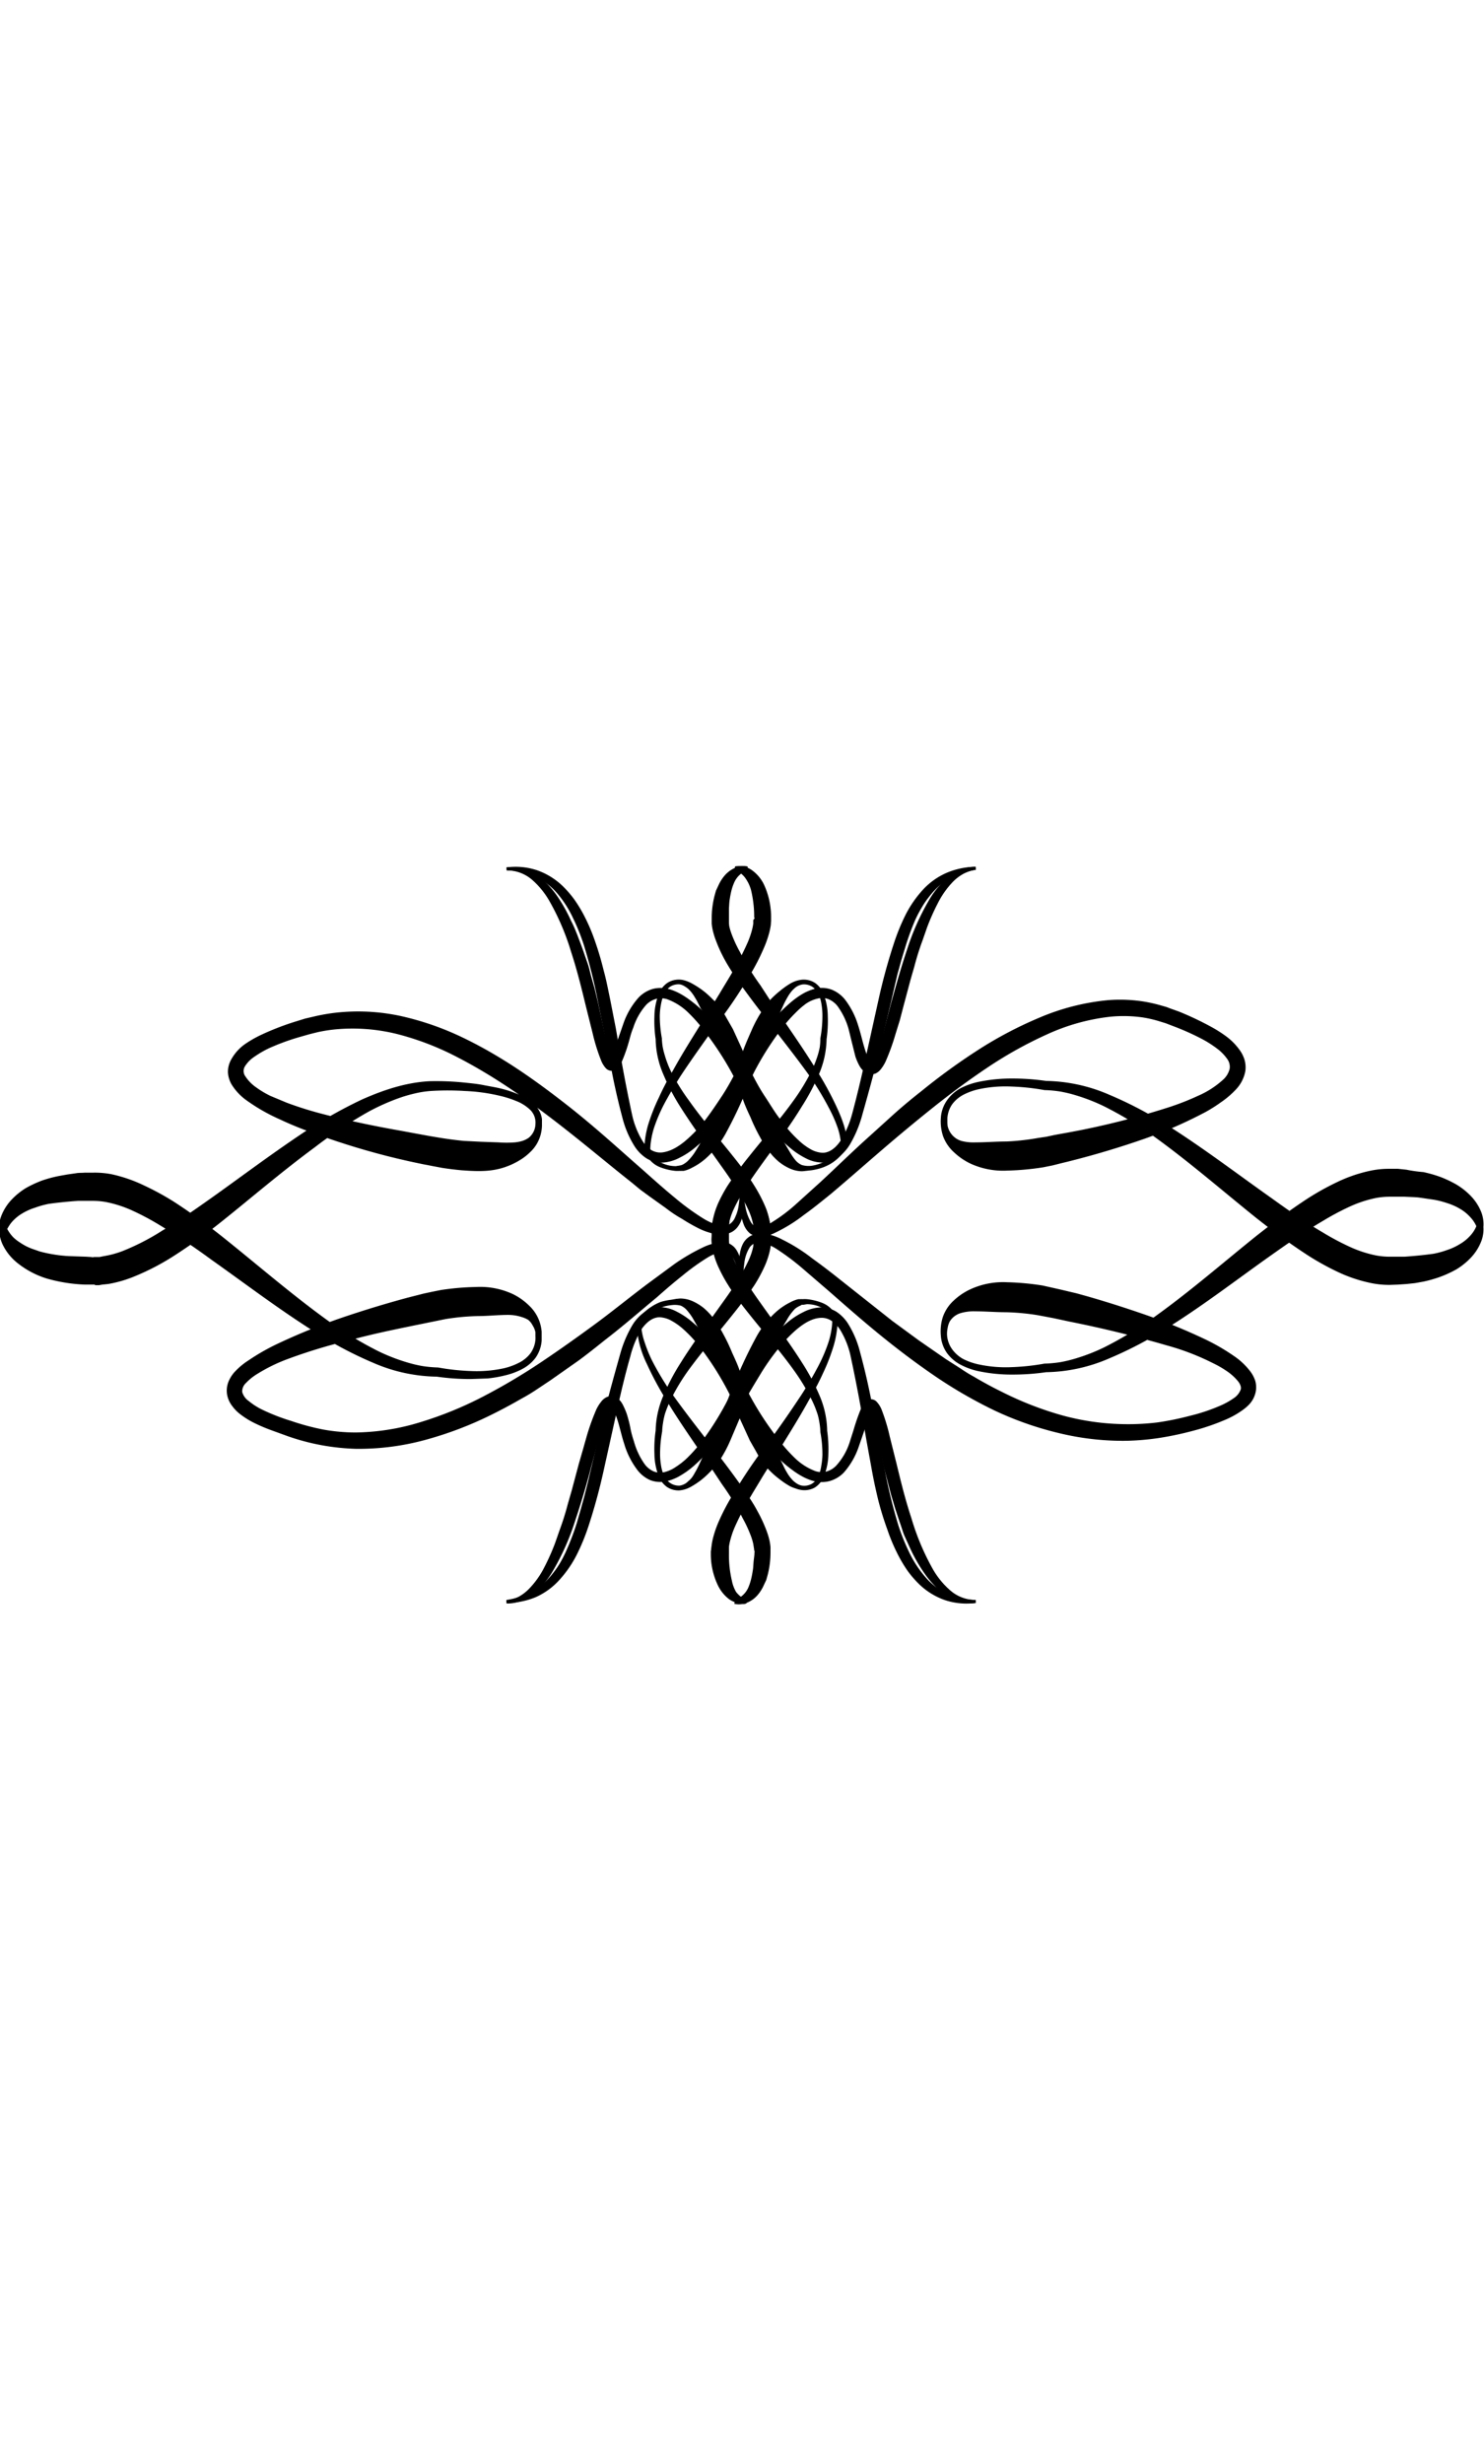 <svg data-name="Layer 1" xmlns="http://www.w3.org/2000/svg" viewBox="0 0 500 248.93" class="fleuron f2" width="150" style="stroke: currentColor; fill: currentColor; display: block; margin: 1rem auto;"><title>2</title><path d="M248.1 248.7a8 8 0 0 0 4.4-4.1 17.5 17.5 0 0 0 1-2.9 29.9 29.9 0 0 0 .6-3c.2-1 .2-2 .3-3.1s.3-2.2.3-3.2l.3-.5v-.1h-.3l-.1-.2a6.7 6.7 0 0 0-.1-.8l-.2-1.3a19.9 19.9 0 0 0-.9-3 43.6 43.6 0 0 0-2.7-5.8 86.6 86.6 0 0 0-7-11.5l-3.7-5.6c-5-7.5-10.4-15-15.1-22.8a106.3 106.3 0 0 1-6.5-12.1 32.9 32.9 0 0 1-3.4-13.3v-.2a12.1 12.1 0 0 1 2-2.9 14.1 14.1 0 0 1 2.7-2.2 14.9 14.9 0 0 1 3.1-1.6 18.8 18.8 0 0 1 3.4-.7l1.7-.3 1-.1a5.4 5.4 0 0 1 .9 0 10 10 0 0 1 3.7 1 16.5 16.5 0 0 1 3.2 2 20.3 20.3 0 0 1 2.6 2.6 39.7 39.7 0 0 1 3.9 6q1.7 3.1 3 6.3c1 2.2 2 4.3 2.7 6.5l1.1 3.3 1.1 3.3.3 1-.4.8a103.7 103.7 0 0 1-11 15.8 58.4 58.4 0 0 1-6.7 7 28.7 28.7 0 0 1-4 2.9 16.4 16.4 0 0 1-4.7 2 9 9 0 0 1-5.3-.3 10.6 10.6 0 0 1-4.1-3.2 26.8 26.8 0 0 1-4.4-8.7c-1-3-1.6-6.2-2.6-9a19 19 0 0 0-.9-2 4.3 4.3 0 0 0-1.1-1.6c-.2-.1-.2-.1-.4 0a1.8 1.8 0 0 0-.6.5 9.7 9.7 0 0 0-1 2 71.1 71.1 0 0 0-3 8.8l-2.5 9c-1.6 6.2-3.4 12.2-5.4 18.2a82 82 0 0 1-7.7 17.2 28.2 28.2 0 0 1-6.2 7.2 15.3 15.3 0 0 1-4.1 2.3 12.8 12.8 0 0 1-4.6.8 13.5 13.5 0 0 0 4.4-1.4 15.6 15.6 0 0 0 3.5-2.7 30 30 0 0 0 5.2-7.3 75.3 75.3 0 0 0 3.7-8.3l1.5-4.3a90.3 90.3 0 0 0 2.8-8.9l1.3-4.5 2.4-9 1.3-4.5 1.3-4.6a75 75 0 0 1 3.3-9.2 12.5 12.5 0 0 1 1.5-2.4 4.7 4.7 0 0 1 1.6-1.4 3.1 3.1 0 0 1 3.1.2 4.8 4.8 0 0 1 1.4 1.4 9.4 9.4 0 0 1 .7 1.3 20.9 20.9 0 0 1 1 2.4c.5 1.6.9 3.1 1.2 4.7s.7 3 1.2 4.5a24.7 24.7 0 0 0 3.8 8 8.2 8.2 0 0 0 3.2 2.5 6.6 6.6 0 0 0 4 .2 12.1 12.1 0 0 0 3.9-1.8 26.2 26.2 0 0 0 3.5-2.7 51.2 51.2 0 0 0 6.1-7 100 100 0 0 0 9.5-16l-.1 1.7a164.9 164.9 0 0 0-2.5-6.2l-2.8-6.2-3-6c-1-2-2.2-3.8-3.3-5.6l-1.6-2.8a19.7 19.7 0 0 0-1.9-2.6 6.3 6.3 0 0 0-2.4-1.8 8.8 8.8 0 0 0-3.2-.2 14 14 0 0 0-3.3.7 14.2 14.2 0 0 0-3 1.5 13.4 13.4 0 0 0-2.5 2.2 11.5 11.5 0 0 0-2 2.7v-.2a22.4 22.4 0 0 0 1.3 6.5 45.4 45.4 0 0 0 2.6 6.3 101.6 101.6 0 0 0 7 11.5c5.3 7.4 11 14.5 16.5 21.7a326.4 326.4 0 0 1 8.1 11.1c1.3 2 2.6 3.9 3.7 6a48 48 0 0 1 3 6.4 24.4 24.4 0 0 1 1.1 3.6 17.2 17.2 0 0 1 .3 2v1.9a29.9 29.9 0 0 1-.9 7.2l-.5 1.8-.8 1.7a13.1 13.1 0 0 1-2 3.2c-1.7 2-4.4 3.3-6.9 2.9z"/><path d="M251 249.2c-1 .3-3.6-.4-5.1-1.5a12.4 12.4 0 0 1-3.6-4.5 23.8 23.8 0 0 1-2.3-10.5v-.7l.1-.4v-.3l.2-1.5a21.5 21.5 0 0 1 .6-2.8 35.2 35.2 0 0 1 1.8-5 71.2 71.2 0 0 1 4.9-9.2A164.4 164.4 0 0 1 259 196c4-5.4 7.8-10.9 11.5-16.5 1.8-2.8 3.5-5.6 5.1-8.6a55 55 0 0 0 4-9.1 28 28 0 0 0 1.1-4.8 18.7 18.7 0 0 0 .2-2.5 6 6 0 0 0-.8-2.2 7.5 7.5 0 0 0-3.5-3 11.2 11.2 0 0 0-4.8-1l-1.2.2a4 4 0 0 0-.6 0 4 4 0 0 0-.5.3 8 8 0 0 0-2 1.2 18 18 0 0 0-2.8 3.8l-5 8.3c-1.6 2.8-3 5.8-4.4 8.8s-2.8 6-4 9l-.1-2a105.3 105.3 0 0 0 10 15.8 51.5 51.5 0 0 0 6 7 20.6 20.6 0 0 0 7.4 4.8 7.4 7.4 0 0 0 4.1.1 7.8 7.8 0 0 0 3.5-2.2 22 22 0 0 0 4.5-7.8l1.4-4.4a66.5 66.5 0 0 1 2.4-6.9 8.1 8.1 0 0 1 1.4-2.2 2.3 2.3 0 0 1 1.6-.8 2.2 2.2 0 0 1 1.6.8 8 8 0 0 1 1.4 2.2 62.9 62.9 0 0 1 2.8 9.2l2.3 9.2c1.5 6.2 3 12.3 5 18.3a82.7 82.7 0 0 0 7.4 17.5 28.2 28.2 0 0 0 6 7.2 13.5 13.5 0 0 0 8.7 3.2 13.2 13.2 0 0 1-9.5-2.2 22 22 0 0 1-3.8-3.3 30.9 30.9 0 0 1-3.2-3.8 53.7 53.7 0 0 1-5-8.6l-2-4.4c-.6-1.4-1-3-1.6-4.6l-1.5-4.5-1.4-4.7-1.2-4.6-1.2-4.6-1-4.6-1-4.6a62.7 62.7 0 0 0-2.5-8.8 7 7 0 0 0-.7-1.4 1 1 0 0 0 .4 0 .8.8 0 0 0 .4 0 5.2 5.2 0 0 0-1 1.3 21.7 21.7 0 0 0-.9 2c-.6 1.4-1 3-1.5 4.4l-1.6 4.6a25 25 0 0 1-5 8.7 10.2 10.2 0 0 1-4.6 2.7 9.7 9.7 0 0 1-2.7.3 12.4 12.4 0 0 1-2.6-.4c-3.4-1-6.1-3-8.6-5a72.2 72.2 0 0 1-7-6.8 135.2 135.2 0 0 1-11.5-15.5l-.5-1 .4-1a150 150 0 0 1 8.6-18.7 31.2 31.2 0 0 1 6.6-8.2 20.9 20.9 0 0 1 4.5-3 9.7 9.7 0 0 1 2.6-1h.7a5.7 5.7 0 0 1 .7 0 9.5 9.5 0 0 1 1.3 0 19 19 0 0 1 5 1.2 8.2 8.2 0 0 1 4 3.3 6.8 6.8 0 0 1 .9 2.5 18.2 18.2 0 0 1-.2 2.7 32.1 32.1 0 0 1-1 5 64.3 64.3 0 0 1-3.6 9.4c-1.4 3.1-3 6.1-4.7 9-3.3 6-6.9 11.7-10.4 17.4l-5.3 8.5c-1.7 2.9-3.5 5.7-5.1 8.6a94.4 94.4 0 0 0-4.4 8.7 30.5 30.5 0 0 0-1.5 4.5 16.9 16.9 0 0 0-.4 2.1v2.3a38.1 38.1 0 0 0 1 9.2 12.7 12.7 0 0 0 1.5 4 10.4 10.4 0 0 0 3.4 2.8z"/><path d="M248.1 109.5a7.3 7.3 0 0 1 6.2 2.2 12.8 12.8 0 0 1 2 2.6 21 21 0 0 1 1.5 3 26.9 26.9 0 0 1 1.3 6.3l.2 3.2a15.8 15.8 0 0 1-.3 3.4 27.3 27.3 0 0 1-2.1 6.2 50.3 50.3 0 0 1-3 5.5 126 126 0 0 1-7.2 9.8c-5 6.3-10.2 12.3-14.9 18.7a70.8 70.8 0 0 0-6.1 10 36 36 0 0 0-2.2 5.4 26 26 0 0 0-.6 2.9 23.1 23.1 0 0 0-.3 2.9 42.4 42.4 0 0 0-.7 7.6 23.3 23.3 0 0 0 .3 3.8 14 14 0 0 0 1 3.6 6.6 6.6 0 0 0 2.3 2.8 5.7 5.7 0 0 0 3.5 1 5.5 5.5 0 0 0 3.2-1.6 8.1 8.1 0 0 0 1.3-1.3 13.6 13.6 0 0 0 1-1.6 31.4 31.4 0 0 0 1.7-3.3l1.6-3.4 3.2-6.8 3-7q.8-1.7 1.4-3.5l1.3-3.5.2 1.8a100.9 100.9 0 0 0-10.1-16.5 44.9 44.9 0 0 0-6.4-7 21 21 0 0 0-3.8-2.7 9.5 9.5 0 0 0-4.2-1.3c-2.8-.1-5.2 2-6.9 4.6a34.5 34.5 0 0 0-3.6 8.9c-1.8 6.3-3.3 12.7-4.7 19.1l-4.3 19.4a193.6 193.6 0 0 1-5.2 19 70.3 70.3 0 0 1-3.8 9.2 37.5 37.5 0 0 1-5.6 8.2 23.3 23.3 0 0 1-8 5.9 24.9 24.9 0 0 1-9.6 1.9 27.7 27.7 0 0 0 9.1-3 22.6 22.6 0 0 0 3.8-2.8 28.3 28.3 0 0 0 3.1-3.4 30.3 30.3 0 0 0 2.6-3.8 43.6 43.6 0 0 0 2.1-4.2 87.6 87.6 0 0 0 3.4-9l1.3-4.5 1.3-4.7 1.2-4.8 1.1-4.7 2.3-9.6 2.3-9.7c1.6-6.4 3.4-12.8 5.2-19.2a39.2 39.2 0 0 1 4-9.4 14.3 14.3 0 0 1 3.6-4 9 9 0 0 1 5.3-1.8 11.9 11.9 0 0 1 5.3 1.4 26 26 0 0 1 4.4 2.8 58.6 58.6 0 0 1 7.3 7.1 97.5 97.5 0 0 1 6.2 8c2 2.7 3.7 5.5 5.5 8.4l.4.8-.3 1a69 69 0 0 1-2.5 7.4l-3.1 7.3a43 43 0 0 1-3.8 7l-1.3 1.6-1.3 1.5a33.4 33.4 0 0 1-3 2.8 26.6 26.6 0 0 1-3.4 2.3 9.2 9.2 0 0 1-3.8 1.3 6.5 6.5 0 0 1-3.9-1 7.3 7.3 0 0 1-2.5-3 20.4 20.4 0 0 1-1.6-7.8 43.3 43.3 0 0 1 .4-7.8v.1a30.8 30.8 0 0 1 2.6-11.8 73 73 0 0 1 5.7-10.8c4.2-6.8 9.1-13.2 13.7-19.7 2.3-3.2 4.6-6.4 6.5-9.8a49.5 49.5 0 0 0 2.7-5 22.7 22.7 0 0 0 1.7-5 15.7 15.7 0 0 0 .2-2.6V124a38.2 38.2 0 0 0-.5-5.6 17.4 17.4 0 0 0-.7-2.6 11.5 11.5 0 0 0-1-2.4 7.6 7.6 0 0 0-4-3.4z"/><path d="M251.4 110a7.6 7.6 0 0 0-4 3.4 11.5 11.5 0 0 0-1.1 2.4 17.4 17.4 0 0 0-.7 2.6 38.2 38.2 0 0 0-.5 5.5v2.9a15.7 15.7 0 0 0 .2 2.5 22.7 22.7 0 0 0 1.7 5.1 49.5 49.5 0 0 0 2.7 5c2 3.4 4.2 6.6 6.5 9.8 4.6 6.5 9.4 12.9 13.7 19.7a73 73 0 0 1 5.7 10.7 30.8 30.8 0 0 1 2.6 12v-.1a43.3 43.3 0 0 1 .4 7.8 20 20 0 0 1-1.7 7.8 7.2 7.2 0 0 1-2.6 3 6.7 6.7 0 0 1-4 .8 8 8 0 0 1-2-.5 10.5 10.5 0 0 1-2-.8 28 28 0 0 1-3.4-2.3 28.6 28.6 0 0 1-3.1-2.7 18.2 18.2 0 0 1-1.4-1.5 20 20 0 0 1-1.2-1.6 38.9 38.9 0 0 1-2.1-3.5l-2-3.5-3.3-7.2-1.5-3.7-1.4-3.7-.4-1 .5-.9a110.1 110.1 0 0 1 12-16.3 60 60 0 0 1 7.4-7 26.6 26.6 0 0 1 4.5-2.8 13.6 13.6 0 0 1 5.2-1.5 9.2 9.2 0 0 1 5.5 1.4 13 13 0 0 1 3.7 3.8 33 33 0 0 1 4 9.5 228.9 228.9 0 0 1 4.4 19.5c1.3 6.5 2.4 13 3.8 19.5a178.9 178.9 0 0 0 4.7 19.3 71 71 0 0 0 3.7 9.2 37.5 37.5 0 0 0 5.4 8.3 23.2 23.2 0 0 0 7.8 6 24.8 24.8 0 0 0 9.6 2 22.4 22.4 0 0 1-10.1-.9 23.2 23.2 0 0 1-9-5.7 34.7 34.7 0 0 1-3.4-4 46.6 46.6 0 0 1-2.7-4.4 61.5 61.5 0 0 1-4.1-9.5 101.5 101.5 0 0 1-3-9.7c-.8-3.3-1.5-6.5-2.1-9.8l-1.8-9.9-1.7-9.8a524.6 524.6 0 0 0-3.8-19.4 29.2 29.2 0 0 0-3.6-8.8 10.7 10.7 0 0 0-3.1-3.1 6.4 6.4 0 0 0-4-1c-3 .2-5.8 2-8.2 4a46.4 46.4 0 0 0-6.6 7c-2 2.5-3.9 5.2-5.6 8s-3.4 5.6-5 8.4l.2-1.9 1.5 3.5 1.6 3.6 1.7 3.4 1.7 3.5 3.6 6.6.9 1.7.9 1.7c.5 1 1 2.2 1.7 3.3a13.5 13.5 0 0 0 2.3 3 9.3 9.3 0 0 0 1.5 1.1 5.1 5.1 0 0 0 1.7.6 5.7 5.7 0 0 0 3.6-.7 6.4 6.4 0 0 0 2.4-2.8 13.8 13.8 0 0 0 1-3.6 23.4 23.4 0 0 0 .4-3.9 42.4 42.4 0 0 0-.7-7.6v-.1a23.1 23.1 0 0 0-.3-3 26 26 0 0 0-.6-2.8 36 36 0 0 0-2.2-5.4 70.8 70.8 0 0 0-6.1-10c-4.6-6.4-9.9-12.4-14.9-18.7-2.5-3.1-5-6.4-7.1-9.8a50.3 50.3 0 0 1-3-5.5 27.3 27.3 0 0 1-2.1-6.2 15.8 15.8 0 0 1-.4-3.4l.2-3.2a26.9 26.9 0 0 1 1.3-6.3 21 21 0 0 1 1.5-3 12.8 12.8 0 0 1 2-2.6 7.3 7.3 0 0 1 6.2-2.2z"/><path d="M251.4 2.3a8 8 0 0 0-4.4 4.1 17.5 17.5 0 0 0-1 2.8 29.8 29.8 0 0 0-.6 3c-.2 1-.2 2.1-.3 3.2v4.7a13.3 13.3 0 0 0 .1 1.4 19.8 19.8 0 0 0 .9 3 43.5 43.5 0 0 0 2.7 5.8 86.6 86.6 0 0 0 7 11.4l3.7 5.7c5 7.5 10.4 15 15.1 22.7a108 108 0 0 1 6.7 12.2c1.9 4.1 3.7 8.6 3.7 13.3l-.2.1a12.6 12.6 0 0 1-2.2 3 14.5 14.5 0 0 1-2.7 2.2 15.1 15.1 0 0 1-3.2 1.5 19 19 0 0 1-3.4.8l-1.8.2-.9.1a5.5 5.5 0 0 1-1 0 10 10 0 0 1-3.6-1 16.5 16.5 0 0 1-3.2-2 20.3 20.3 0 0 1-2.6-2.6 39.7 39.7 0 0 1-3.9-6q-1.7-3.1-3-6.3c-1-2.1-2-4.3-2.7-6.5l-1.1-3.2-1.1-3.4-.3-1 .4-.7a103.7 103.7 0 0 1 11-15.8 58.4 58.4 0 0 1 6.7-7 28.7 28.7 0 0 1 4-3 16.4 16.4 0 0 1 4.7-2 9 9 0 0 1 5.3.4 10.6 10.6 0 0 1 4.1 3.1 26.8 26.8 0 0 1 4.4 8.7c1 3.1 1.6 6.2 2.6 9a18.9 18.9 0 0 0 .9 2.1 4.3 4.3 0 0 0 1 1.7c.3.1.3.1.4 0a1.8 1.8 0 0 0 .6-.6 9.7 9.7 0 0 0 1.1-1.9 71.1 71.1 0 0 0 3-8.8l2.4-9.1c1.7-6.1 3.4-12.2 5.4-18.1a82 82 0 0 1 7.8-17.3 28.2 28.2 0 0 1 6.1-7 15.3 15.3 0 0 1 4.1-2.4 12.8 12.8 0 0 1 4.6-.8 13.5 13.5 0 0 0-4.3 1.4 15.6 15.6 0 0 0-3.6 2.7 30 30 0 0 0-5.2 7.3 75.3 75.3 0 0 0-3.7 8.3l-1.5 4.3a90.3 90.3 0 0 0-2.8 8.9l-1.3 4.5-2.4 9-1.2 4.6-1.4 4.5a75 75 0 0 1-3.3 9.2 12.5 12.5 0 0 1-1.5 2.5 4.7 4.7 0 0 1-1.6 1.4 3.1 3.1 0 0 1-3-.3 4.8 4.8 0 0 1-1.5-1.4 9.4 9.4 0 0 1-.7-1.2 20.9 20.9 0 0 1-1-2.4l-1.2-4.8-1.1-4.5a24.7 24.7 0 0 0-3.9-8 8.2 8.2 0 0 0-3.2-2.4 6.6 6.6 0 0 0-4-.2 12.1 12.1 0 0 0-3.9 1.7A26.2 26.2 0 0 0 268 50a51.2 51.2 0 0 0-6 7 100 100 0 0 0-9.6 15.9l.1-1.6 1.3 3 1.3 3.2 2.7 6.1 3 6c1 2 2.3 3.8 3.4 5.7l1.6 2.7a19.7 19.7 0 0 0 1.8 2.6 6.3 6.3 0 0 0 2.4 1.8 8.8 8.8 0 0 0 3.3.3 14 14 0 0 0 3.2-.8 14.2 14.2 0 0 0 3-1.5 13.4 13.4 0 0 0 2.6-2.1 11.5 11.5 0 0 0 1.8-2.7v.2a22.4 22.4 0 0 0-1.2-6.6A45.4 45.4 0 0 0 280 83a101.6 101.6 0 0 0-7-11.6c-5.3-7.4-11-14.4-16.5-21.7a326.4 326.4 0 0 1-8.1-11c-1.3-2-2.6-4-3.7-6a48 48 0 0 1-3-6.5 24.4 24.4 0 0 1-1.1-3.6 17.2 17.2 0 0 1-.3-2v-2a29.9 29.9 0 0 1 .9-7.1l.5-1.8.8-1.7a13.1 13.1 0 0 1 2-3.2c1.7-2 4.4-3.4 6.9-3z"/><path d="M248.1 1.8a7 7 0 0 1 5.3 1.5 12.3 12.3 0 0 1 3.6 4.5 25.5 25.5 0 0 1 2.3 10.5v1.4l-.1 1.4a21.6 21.6 0 0 1-.6 2.8 35.1 35.1 0 0 1-1.8 5 71.2 71.2 0 0 1-4.8 9.2A164.3 164.3 0 0 1 240.5 55c-3.9 5.5-7.8 10.9-11.5 16.5-1.8 2.8-3.5 5.7-5.1 8.6a55 55 0 0 0-4 9.1 28 28 0 0 0-1.1 4.9 18.7 18.7 0 0 0-.2 2.4 6 6 0 0 0 .8 2.2 7.5 7.5 0 0 0 3.6 3.1 11.2 11.2 0 0 0 4.8 1l1.2-.2a4 4 0 0 0 .5-.1 4 4 0 0 0 .6-.2 8 8 0 0 0 1.9-1.3 18 18 0 0 0 2.9-3.7c1.7-2.7 3.2-5.6 4.9-8.4s3-5.8 4.4-8.8 2.8-6 4-9l.1 2a105.3 105.3 0 0 0-9.9-15.7 51.5 51.5 0 0 0-6-7 20.6 20.6 0 0 0-7.5-4.8 7.4 7.4 0 0 0-4-.1 7.8 7.8 0 0 0-3.6 2.2 22 22 0 0 0-4.4 7.8c-.6 1.4-1 2.9-1.4 4.4a53 53 0 0 1-2.4 6.9 8.1 8.1 0 0 1-1.5 2.2 2.3 2.3 0 0 1-1.5.7 2.2 2.2 0 0 1-1.6-.7 8 8 0 0 1-1.4-2.2 62.9 62.9 0 0 1-2.9-9.2l-2.3-9.2c-1.5-6.2-3-12.3-5-18.4a82.7 82.7 0 0 0-7.4-17.3 28.2 28.2 0 0 0-6-7.3 13.5 13.5 0 0 0-8.7-3.2 13.2 13.2 0 0 1 9.4 2.3 22 22 0 0 1 3.9 3.2 30.9 30.9 0 0 1 3.2 3.9A53.7 53.7 0 0 1 192 20c.8 1.5 1.4 3 2 4.5l1.7 4.5 1.6 4.6c.6 1.6.9 3 1.3 4.6l1.3 4.6 1.1 4.6 1 4.6 1 4.6a62.7 62.7 0 0 0 2.6 8.8 7 7 0 0 0 .7 1.4 1 1 0 0 0-.4 0 .8.8 0 0 0-.4 0 5.2 5.2 0 0 0 1-1.3 21.7 21.7 0 0 0 .9-2c.6-1.4 1-3 1.5-4.4l1.6-4.6a25 25 0 0 1 5-8.6 10.2 10.2 0 0 1 4.6-2.8 9.7 9.7 0 0 1 2.7-.3 12.4 12.4 0 0 1 2.6.4c3.4 1 6.1 3 8.6 5a72.2 72.2 0 0 1 7 6.8 135.2 135.2 0 0 1 11.5 15.5l.5 1-.4 1a150 150 0 0 1-8.6 18.7 31.2 31.2 0 0 1-6.6 8.2 20.9 20.9 0 0 1-4.5 3 9.7 9.7 0 0 1-2.6 1h-.7a5.7 5.7 0 0 1-.7 0 9.5 9.5 0 0 1-1.3 0 19 19 0 0 1-5-1.2 8.2 8.2 0 0 1-4-3.3 6.8 6.8 0 0 1-.9-2.5 18.2 18.2 0 0 1 .1-2.7 32.1 32.1 0 0 1 1-5 64.3 64.3 0 0 1 3.7-9.4c1.4-3.1 3-6.1 4.7-9 3.3-6 6.9-11.6 10.4-17.3l5.3-8.6c1.7-2.9 3.5-5.7 5.1-8.6a94.4 94.4 0 0 0 4.4-8.7 30.5 30.5 0 0 0 1.5-4.4 16.9 16.9 0 0 0 .4-2.1v-1l.3-.4h.3V19l-.3-.6a38.1 38.1 0 0 0-1.1-9.3 13.2 13.2 0 0 0-1.9-4 7.4 7.4 0 0 0-3.6-2.8z"/><path d="M251.4 141.5a7.3 7.3 0 0 1-6.2-2.2 12.8 12.8 0 0 1-2-2.6 21 21 0 0 1-1.5-3 26.9 26.9 0 0 1-1.3-6.3l-.2-3.2a15.8 15.8 0 0 1 .4-3.4 27.3 27.3 0 0 1 2-6.2 50.3 50.3 0 0 1 3-5.5 126 126 0 0 1 7.2-9.8c5-6.3 10.3-12.3 14.9-18.7a70.8 70.8 0 0 0 6.1-10 36 36 0 0 0 2.2-5.5 26 26 0 0 0 .7-2.8 23.1 23.1 0 0 0 .2-2.9v-.1a42.4 42.4 0 0 0 .7-7.6 23.3 23.3 0 0 0-.3-3.8 14 14 0 0 0-1-3.6 6.6 6.6 0 0 0-2.3-2.8 5.7 5.7 0 0 0-3.5-.9 5.5 5.5 0 0 0-3.2 1.5 8.1 8.1 0 0 0-1.3 1.4 13.6 13.6 0 0 0-1 1.5 31.4 31.4 0 0 0-1.7 3.3l-1.6 3.5-3.2 6.7-3 7L254 69l-1.3 3.6-.2-2c1.5 3 3 5.8 4.8 8.5s3.4 5.5 5.4 8a44.9 44.9 0 0 0 6.4 7.2 21 21 0 0 0 3.7 2.7 9.5 9.5 0 0 0 4.2 1.3c2.8.1 5.2-2 6.9-4.7a34.5 34.5 0 0 0 3.7-8.8c1.7-6.3 3.2-12.7 4.6-19.1l4.3-19.4a193.6 193.6 0 0 1 5.2-19 70.3 70.3 0 0 1 3.8-9.3 37.5 37.5 0 0 1 5.6-8.2 23.3 23.3 0 0 1 8-5.8 24.9 24.9 0 0 1 9.6-2 27.7 27.7 0 0 0-9.1 3.1 22.6 22.6 0 0 0-3.8 2.7 28.3 28.3 0 0 0-3.1 3.4 30.3 30.3 0 0 0-2.6 3.8 43.6 43.6 0 0 0-2.2 4.2 87.6 87.6 0 0 0-3.3 9l-1.4 4.6-1.3 4.7-1.1 4.7-1.1 4.8-2.3 9.6-2.3 9.6c-1.6 6.4-3.4 12.8-5.2 19.2a39.2 39.2 0 0 1-4 9.4 14.3 14.3 0 0 1-3.6 4 9 9 0 0 1-5.3 1.8 11.9 11.9 0 0 1-5.3-1.4 26 26 0 0 1-4.4-2.8 58.6 58.6 0 0 1-7.3-7 97.6 97.6 0 0 1-6.2-8 123 123 0 0 1-5.4-8.5l-.5-.8.3-1a69 69 0 0 1 2.6-7.4c.9-2.5 2-4.9 3-7.2a43 43 0 0 1 3.9-7l1.2-1.7 1.3-1.5a33.4 33.4 0 0 1 3-2.7 26.6 26.6 0 0 1 3.4-2.4 9.2 9.2 0 0 1 3.8-1.2 6.5 6.5 0 0 1 3.9 1 7.3 7.3 0 0 1 2.5 3 20.4 20.4 0 0 1 1.6 7.7 43.3 43.3 0 0 1-.4 7.8v-.1a30.8 30.8 0 0 1-2.6 11.9 73 73 0 0 1-5.7 10.7c-4.2 6.9-9.1 13.3-13.7 19.7-2.3 3.2-4.6 6.5-6.5 9.8a49.5 49.5 0 0 0-2.7 5 22.7 22.7 0 0 0-1.7 5.1 15.7 15.7 0 0 0-.2 2.6v2.8a38.2 38.2 0 0 0 .5 5.5 17.4 17.4 0 0 0 .7 2.6 11.5 11.5 0 0 0 1 2.4 7.6 7.6 0 0 0 4 3.5z"/><path d="M248.1 141a7.6 7.6 0 0 0 4-3.5 11.5 11.5 0 0 0 1.1-2.4 17.4 17.4 0 0 0 .7-2.6 38.2 38.2 0 0 0 .6-5.5v-2.8a15.7 15.7 0 0 0-.3-2.6 22.7 22.7 0 0 0-1.7-5 49.5 49.5 0 0 0-2.7-5c-2-3.4-4.2-6.6-6.5-9.8-4.6-6.5-9.4-13-13.7-19.8a73 73 0 0 1-5.6-10.7 30.8 30.8 0 0 1-2.6-11.9v.1a43.3 43.3 0 0 1-.4-7.9 20 20 0 0 1 1.7-7.7 7.2 7.2 0 0 1 2.6-3 6.7 6.7 0 0 1 4-.9 8 8 0 0 1 2 .5 10.5 10.5 0 0 1 1.9.9 28 28 0 0 1 3.5 2.3 28.6 28.6 0 0 1 3 2.7 18.1 18.1 0 0 1 1.5 1.5 20 20 0 0 1 1.2 1.6 38.9 38.9 0 0 1 2.1 3.4l2 3.5 3.3 7.2 1.5 3.7a61 61 0 0 1 1.4 3.8l.4 1-.6.9a110.1 110.1 0 0 1-12 16.3 60 60 0 0 1-7.4 7 26.6 26.6 0 0 1-4.5 2.8 13.6 13.6 0 0 1-5.2 1.5 9.2 9.2 0 0 1-5.4-1.4 13 13 0 0 1-3.8-3.9 33 33 0 0 1-4-9.4 228.9 228.9 0 0 1-4.3-19.5L202 47a178.9 178.9 0 0 0-4.8-19.3 71 71 0 0 0-3.7-9.2 37.5 37.5 0 0 0-5.3-8.3 23.2 23.2 0 0 0-7.9-6 24.8 24.8 0 0 0-9.6-2 22.4 22.4 0 0 1 10 .9 23.2 23.2 0 0 1 9 5.7 34.7 34.7 0 0 1 3.4 4 46.6 46.6 0 0 1 2.8 4.5 61.5 61.5 0 0 1 4.1 9.4 101.6 101.6 0 0 1 2.9 9.8c.9 3.2 1.5 6.5 2.2 9.8L207 56l1.7 9.8a524.6 524.6 0 0 0 3.8 19.4A29.2 29.2 0 0 0 216 94a10.7 10.7 0 0 0 3 3.2 6.4 6.4 0 0 0 4 1c3-.3 5.8-2 8.2-4a46.4 46.4 0 0 0 6.7-7c2-2.6 3.8-5.3 5.6-8s3.4-5.6 4.9-8.5l-.2 1.9c-.4-1.2-1-2.3-1.5-3.5l-1.6-3.5-1.6-3.5-1.7-3.4-3.7-6.7c-.3-.5-.6-1-.8-1.7s-.6-1-.9-1.6c-.6-1.2-1.1-2.3-1.8-3.4a13.5 13.5 0 0 0-2.3-3 9.3 9.3 0 0 0-1.4-1 5.1 5.1 0 0 0-1.7-.7 5.7 5.7 0 0 0-3.6.8 6.4 6.4 0 0 0-2.3 2.8 13.8 13.8 0 0 0-1.1 3.6 23.4 23.4 0 0 0-.4 3.8 42.4 42.4 0 0 0 .7 7.7v.1a23.1 23.1 0 0 0 .3 2.9 26 26 0 0 0 .7 2.8 36 36 0 0 0 2.1 5.5 70.8 70.8 0 0 0 6.2 10c4.5 6.4 9.8 12.4 14.8 18.7 2.5 3.1 5 6.4 7.1 9.8a50.3 50.3 0 0 1 3 5.5 27.3 27.3 0 0 1 2.1 6.2 15.8 15.8 0 0 1 .4 3.4l-.2 3.2a26.9 26.9 0 0 1-1.3 6.3 21 21 0 0 1-1.5 3 12.8 12.8 0 0 1-2 2.6 7.3 7.3 0 0 1-6.2 2.2z"/><path d="M1.2 121.9a9.6 9.6 0 0 0 .6 1.4 12.9 12.9 0 0 0 2.3 3.3 13.4 13.4 0 0 0 2.3 1.8 18.6 18.6 0 0 0 3 1.7 18.8 18.8 0 0 0 1.8.7l2 .7a43.2 43.2 0 0 0 4.6 1 46.4 46.4 0 0 0 5.3.6l2.9.1 3 .1 1.6.1.8.1c.2 0 0 0 0 0l.3-.1h1.9l1.5-.3a33 33 0 0 0 6.3-1.7 79.5 79.5 0 0 0 13.6-7c4.8-2.8 9.6-6.1 14.7-9.7 10.1-7.1 21-15.4 33-23.4a157 157 0 0 1 19.5-11c7-3.1 14.6-5.7 22.6-6.1a92.8 92.8 0 0 1 12 .5c2 .2 4 .4 6 .8s4 .7 6 1.2a36.6 36.6 0 0 1 5.9 2 16 16 0 0 1 5.2 3.4 8.3 8.3 0 0 1 1.8 2.8 7.6 7.6 0 0 1 .4 1.6v1.6a12.3 12.3 0 0 1-1.7 6.5 12 12 0 0 1-2.2 2.7 17.6 17.6 0 0 1-2.9 2.3 24.4 24.4 0 0 1-6.4 2.9c-4.5 1.3-9 1-13.3.7q-3.3-.3-6.5-.8l-3.2-.6-1.5-.3-1.6-.3a252.4 252.4 0 0 1-12.3-2.8 251.5 251.5 0 0 1-24.2-7.5c-4-1.4-8-3-11.8-4.8a61.6 61.6 0 0 1-11.2-6.4 18 18 0 0 1-4.8-5.1 8.6 8.6 0 0 1-1.2-3.9 8 8 0 0 1 1-4 15 15 0 0 1 4.7-5.2 38.8 38.8 0 0 1 5.5-3.1A90.5 90.5 0 0 1 100 54l2.9-.9 3-.7q3-.7 5.9-1.1a67.2 67.2 0 0 1 23.4 1 96 96 0 0 1 21 7.4c13 6.3 24.1 14.3 34 22s18.3 15.5 26 22.2c3.8 3.4 7.3 6.5 10.7 9.3a82.6 82.6 0 0 0 9.7 7.1 21 21 0 0 0 4.7 2.2 6.2 6.2 0 0 0 4.4 0 5.6 5.6 0 0 0 2.5-2.9 14.6 14.6 0 0 0 1-3 30.7 30.7 0 0 0 .5-4.5v-1.6l.3 1.6a27.6 27.6 0 0 1 0 4.6 15.2 15.2 0 0 1-.6 3.4 8.7 8.7 0 0 1-1 2 5.9 5.9 0 0 1-2 1.9 6.7 6.7 0 0 1-2.9.8 10.8 10.8 0 0 1-2.8-.2 21.7 21.7 0 0 1-5.5-2 60.6 60.6 0 0 1-5.2-3c-1.8-1-3.6-2.2-5.4-3.6L219 112l-3-2.2-2.9-2.4c-8-6.3-16.7-13.7-26.5-21.2s-20.5-15-32.8-21.3a94.5 94.5 0 0 0-19.6-7.5 62.5 62.5 0 0 0-21.8-1.6 52.3 52.3 0 0 0-5.5.9l-2.8.7-2.8.8a76.7 76.7 0 0 0-11 4 35 35 0 0 0-4.8 2.8 11.1 11.1 0 0 0-3.5 3.6 3.5 3.5 0 0 0 .3 3.8 13.7 13.7 0 0 0 3.6 3.7 32.2 32.2 0 0 0 5 3l5.5 2.3a119.6 119.6 0 0 0 11.7 3.7c8 2.1 16 3.8 24.2 5.3 8 1.4 16.3 3.2 24 3.9l5.9.3 5.7.2a37.4 37.4 0 0 0 5.6 0 13.3 13.3 0 0 0 2.6-.5 8.4 8.4 0 0 0 2.4-1.2 6.6 6.6 0 0 0 2.4-4.9 6.5 6.5 0 0 0-1.9-5.2 14.8 14.8 0 0 0-4.9-3.1 35.3 35.3 0 0 0-5.7-1.8 61.4 61.4 0 0 0-11.7-1.6 92.5 92.5 0 0 0-11.7 0 34 34 0 0 0-5.6.9 48 48 0 0 0-5.4 1.6 74.8 74.8 0 0 0-10.2 4.6 152.8 152.8 0 0 0-18.1 12C94.3 104 84 112.9 74.2 120.7c-5 4-9.9 7.5-14.8 10.7a81.6 81.6 0 0 1-15.1 7.9 41.4 41.4 0 0 1-7.9 2.2l-2 .2-1.1.2h-1l-.4-.2-.2-.2h-.2l-.1.2h-2.7a53.5 53.5 0 0 1-12.7-2 29.3 29.3 0 0 1-9.6-5 17.4 17.4 0 0 1-5.1-6.3 12.2 12.2 0 0 1-1.1-4.8 6.6 6.6 0 0 1 .1-1.7z"/><path d="M.3 124.9A10.8 10.8 0 0 1 1 119a16.3 16.3 0 0 1 3.3-5.1 23 23 0 0 1 4.7-3.8 37.6 37.6 0 0 1 5.4-2.5 42.8 42.8 0 0 1 5.6-1.5l2.8-.5 2.8-.4c1-.2 2-.1 2.9-.2h2.8a29.6 29.6 0 0 1 6.1.5 48.8 48.8 0 0 1 11 3.8 90 90 0 0 1 9.9 5.4c6.2 4 12 8.3 17.6 12.8 11.2 9 22 18.3 33.4 26.6a126.7 126.7 0 0 0 18 11 64.3 64.3 0 0 0 9.8 3.8 46.5 46.5 0 0 0 5 1.2 41.4 41.4 0 0 0 5.2.5h.2a77.2 77.2 0 0 0 11 1.2 43.8 43.8 0 0 0 11.2-.9 22.2 22.2 0 0 0 5.1-1.8 11.8 11.8 0 0 0 4.2-3.3 9.7 9.7 0 0 0 1.9-5 11.3 11.3 0 0 0 0-1.3V158.2a7.3 7.3 0 0 0-1-2.5 6.4 6.4 0 0 0-1.6-2 9 9 0 0 0-2.2-1 15.4 15.4 0 0 0-5-.8c-3.4 0-6.8.4-10.3.4a79.6 79.6 0 0 0-10.7 1l-10.8 2.2c-7.3 1.5-14.6 3-21.8 5a179.2 179.2 0 0 0-21.3 6.5 57 57 0 0 0-9.7 4.8 19 19 0 0 0-4 3.2 4.4 4.4 0 0 0-1.4 3.4 6 6 0 0 0 2.4 3.4 23.4 23.4 0 0 0 4.3 2.8 68.6 68.6 0 0 0 10.2 4 82 82 0 0 0 10.8 2.9 62.6 62.6 0 0 0 11 1 77.7 77.7 0 0 0 22-3.5 124.3 124.3 0 0 0 20.7-8.4 205 205 0 0 0 19.4-11.4c6.3-4.2 12.5-8.6 18.5-13s12-9.3 18-13.8l9.1-6.7a66.2 66.2 0 0 1 9.8-5.7 16.1 16.1 0 0 1 5.5-1.5 6 6 0 0 1 2.8.4 5.2 5.2 0 0 1 2.1 1.9 12.5 12.5 0 0 1 1.8 5.3 37.6 37.6 0 0 1 .3 5.7 39.1 39.1 0 0 0-1.1-5.6 10.9 10.9 0 0 0-2.2-4.5 3.5 3.5 0 0 0-3.6-1 16.5 16.5 0 0 0-4.5 1.8 76 76 0 0 0-8.8 6.3c-2.9 2.3-5.7 4.7-8.5 7.2-5.8 4.8-11.5 9.8-17.5 14.4-3 2.4-6 4.8-9 7l-9.4 6.6-4.8 3.2q-2.4 1.6-5 3a173 173 0 0 1-10.3 5.5 121.6 121.6 0 0 1-21.9 8.3 84.4 84.4 0 0 1-23.3 3 75.1 75.1 0 0 1-23-4.3l-5.5-2a58 58 0 0 1-5.4-2.3 27.6 27.6 0 0 1-5.2-3.3 13.3 13.3 0 0 1-2.3-2.5 8.2 8.2 0 0 1-1.5-3.5 7.6 7.6 0 0 1 .4-3.9 11 11 0 0 1 1.8-3 23 23 0 0 1 4.7-4 72.9 72.9 0 0 1 10.2-5.8 209.3 209.3 0 0 1 21.3-8.6q10.9-3.7 22-6.7l5.5-1.4 2.8-.6 3-.6a88.4 88.4 0 0 1 11.8-1 25.5 25.5 0 0 1 12.2 2.4 20.4 20.4 0 0 1 5.3 3.8 13 13 0 0 1 3.4 5.4 14.2 14.2 0 0 1 .6 3v2.9a11 11 0 0 1-2 5.6 13 13 0 0 1-4.5 3.7 23.6 23.6 0 0 1-5.5 2 40.3 40.3 0 0 1-5.7 1l-5.7.2a78.9 78.9 0 0 1-11.4-.8h.1a55 55 0 0 1-21.3-4.6 130.5 130.5 0 0 1-19.2-10.1c-12.3-7.7-23.7-16.4-35.3-24.6A228 228 0 0 0 54 121.7a88.6 88.6 0 0 0-9-4.8 40.6 40.6 0 0 0-9.2-3 26 26 0 0 0-4.5-.4h-5a139.2 139.2 0 0 0-9.9 1 31 31 0 0 0-4.7 1.3 20.6 20.6 0 0 0-4.3 1.9 15 15 0 0 0-3.7 3 11.5 11.5 0 0 0-1.4 2 10.4 10.4 0 0 0-1.1 2.2z"/><path d="M499.2 121.9a10.8 10.8 0 0 1-.7 5.8 16.3 16.3 0 0 1-3.3 5.1 23 23 0 0 1-4.7 3.8 37.6 37.6 0 0 1-5.4 2.5 42.8 42.8 0 0 1-5.6 1.6l-2.8.5-2.8.3-2.9.2-2.8.1a29.6 29.6 0 0 1-6.1-.6 48.8 48.8 0 0 1-11.1-3.7 90 90 0 0 1-9.8-5.4c-6.2-4-12-8.3-17.7-12.8-11.2-9-21.9-18.3-33.3-26.6a126.7 126.7 0 0 0-18-11 64.3 64.3 0 0 0-9.8-3.8 46.4 46.4 0 0 0-5-1.2 41.4 41.4 0 0 0-5.2-.5h-.2a77.2 77.2 0 0 0-11.1-1.2 43.5 43.5 0 0 0-11.2.9 21.8 21.8 0 0 0-5.1 1.8 11.6 11.6 0 0 0-4.2 3.5 9.7 9.7 0 0 0-1.7 5v1.3a10.5 10.5 0 0 0 .1 1.4 7.3 7.3 0 0 0 1 2.4 7.2 7.2 0 0 0 4 3 16.7 16.7 0 0 0 5 .5c3.4 0 6.9-.3 10.4-.3a81.7 81.7 0 0 0 10.7-1.2l2.7-.4 2.8-.6 5.5-1a269.3 269.3 0 0 0 32.6-8.2 87.4 87.4 0 0 0 10.3-4 31 31 0 0 0 8.8-5.7 7.7 7.7 0 0 0 2.2-3.8 5 5 0 0 0-1-3.8 16 16 0 0 0-3.6-3.6 38 38 0 0 0-4.5-2.9 84.8 84.8 0 0 0-10.2-4.6l-2.6-1-1.3-.4-1.3-.4a41 41 0 0 0-5.4-1.2 46.2 46.2 0 0 0-11-.2 70.3 70.3 0 0 0-21.4 6 139 139 0 0 0-19.8 11c-6.3 4.2-12.4 8.7-18.3 13.4s-11.8 9.6-17.5 14.5-11.5 10-17.3 14.9c-3 2.4-5.9 4.8-9 7a52.2 52.2 0 0 1-9.7 6 11 11 0 0 1-5.6 1.2 4.9 4.9 0 0 1-2.6-1.2 6.9 6.9 0 0 1-1.6-2.4 18 18 0 0 1-1.2-5.5 47.3 47.3 0 0 1 0-5.7 49.7 49.7 0 0 0 .8 5.6 16.2 16.2 0 0 0 1.8 5 5 5 0 0 0 1.4 1.6 3 3 0 0 0 1.7.4 10.3 10.3 0 0 0 4.3-1.4 56.2 56.2 0 0 0 8.6-6.4l8.3-7.5c5.5-5.1 11-10.5 16.6-15.5l8.5-7.7q4.3-3.8 8.9-7.4a212.1 212.1 0 0 1 18.7-13.6 133.8 133.8 0 0 1 20.8-11 77 77 0 0 1 23.1-5.9 50.8 50.8 0 0 1 12.1.5 52 52 0 0 1 6 1.4l1.4.4 1.3.5 2.8 1a103 103 0 0 1 10.6 5 42.3 42.3 0 0 1 5.1 3.2 20.2 20.2 0 0 1 4.5 4.5 10.7 10.7 0 0 1 1.6 3.1 8.7 8.7 0 0 1 .3 3.7 11.8 11.8 0 0 1-3.2 6.1 29.6 29.6 0 0 1-4.7 4 52.2 52.2 0 0 1-5 3.2 148 148 0 0 1-21.3 9.3 295.6 295.6 0 0 1-27.7 8.1l-2.8.7-3 .6a88.7 88.7 0 0 1-12 1.1 25.8 25.8 0 0 1-12.2-2.3 21 21 0 0 1-5.4-3.7 13.2 13.2 0 0 1-3.6-5.3 15.5 15.5 0 0 1-.7-6 11 11 0 0 1 2-5.6 12.8 12.8 0 0 1 4.4-3.9 23.1 23.1 0 0 1 5.5-2 53 53 0 0 1 11.5-1.2 78.9 78.9 0 0 1 11.5.8h-.2a55 55 0 0 1 21.3 4.6 130.5 130.5 0 0 1 19.3 10.1c12.2 7.7 23.6 16.4 35.2 24.6 5.7 4.1 11.5 8.2 17.5 11.7a88.6 88.6 0 0 0 9 4.8 40.6 40.6 0 0 0 9.2 3 26 26 0 0 0 4.5.4h5a139.2 139.2 0 0 0 9.9-1 31 31 0 0 0 4.7-1.3 20.6 20.6 0 0 0 4.3-2 15 15 0 0 0 3.6-2.9 11.5 11.5 0 0 0 1.5-2 10.4 10.4 0 0 0 1-2.3z"/><path d="M498.3 123.5a10.4 10.4 0 0 0-1-2.3 11.5 11.5 0 0 0-1.5-2 15 15 0 0 0-3.7-3 20.6 20.6 0 0 0-4.3-1.9 31 31 0 0 0-4.7-1.2l-4.8-.7c-1.6-.2-3.4-.2-5-.3h-5.1a26 26 0 0 0-4.5.4 40.6 40.6 0 0 0-9.2 3 88.6 88.6 0 0 0-9 4.8c-6 3.5-11.7 7.5-17.5 11.6-11.6 8.2-23 17-35.2 24.6a130.5 130.5 0 0 1-19.3 10.1 55 55 0 0 1-21.3 4.6h.2a78.9 78.9 0 0 1-11.4.8 53.4 53.4 0 0 1-11.5-1.2 23.3 23.3 0 0 1-5.5-2 13 13 0 0 1-4.5-3.8 11 11 0 0 1-2-5.6 15.5 15.5 0 0 1 .6-6 13 13 0 0 1 3.5-5.4 20.9 20.9 0 0 1 5.4-3.7 25.8 25.8 0 0 1 12.2-2.4 89 89 0 0 1 12 1.1l5.8 1.3 5.5 1.3c7.4 2 14.7 4.3 22 6.8a202 202 0 0 1 21.4 8.7 69.8 69.8 0 0 1 10.2 6 22.8 22.8 0 0 1 4.5 4.3 10.5 10.5 0 0 1 1.8 3.2 7.3 7.3 0 0 1 .1 4 8.3 8.3 0 0 1-1.7 3.3 14 14 0 0 1-2.5 2.2 29 29 0 0 1-5.3 3 75.5 75.5 0 0 1-11 3.8 107.3 107.3 0 0 1-11.2 2.4 85.5 85.5 0 0 1-11.5 1 90.8 90.8 0 0 1-22.9-2.7A111 111 0 0 1 335 184a155.4 155.4 0 0 1-19.7-11.4c-6.3-4.3-12.4-8.9-18.3-13.7s-11.6-9.8-17.3-14.8l-8.6-7.4a81.8 81.8 0 0 0-9-6.8 17 17 0 0 0-5.1-2.3 5.2 5.2 0 0 0-2.8.2 4.3 4.3 0 0 0-2.1 1.7 13.2 13.2 0 0 0-1.8 5.3 43.9 43.9 0 0 0-.4 5.6 40.5 40.5 0 0 1-.4-5.7 19.6 19.6 0 0 1 .3-3 10.2 10.2 0 0 1 1-3.1 6 6 0 0 1 2.8-2.6 7.3 7.3 0 0 1 3.8-.5 18.4 18.4 0 0 1 6 2 57.7 57.7 0 0 1 10 6.3c3.2 2.3 6.2 4.6 9.2 7l17.7 14 9 6.6 9.1 6.3 4.7 3c1.5 1 3 2 4.7 2.9q4.7 2.8 9.6 5.2a112.9 112.9 0 0 0 20.3 7.9 83.9 83.9 0 0 0 21.5 3 81 81 0 0 0 10.9-.6 94.9 94.9 0 0 0 10.8-2.2 62.4 62.4 0 0 0 10.5-3.5 25.2 25.2 0 0 0 4.5-2.5 6.5 6.5 0 0 0 2.6-3.2c.3-1-.1-2.2-1.1-3.4a18.4 18.4 0 0 0-3.8-3.4 35.6 35.6 0 0 0-4.7-2.7 83.3 83.3 0 0 0-15.6-6 389 389 0 0 0-32.7-8L355 153l-5.3-1a80.2 80.2 0 0 0-10.7-1c-3.5 0-7-.3-10.4-.3a16 16 0 0 0-5 .6 7 7 0 0 0-4 3 7.3 7.3 0 0 0-.8 2.4 12.2 12.2 0 0 0-.2 1.4 9 9 0 0 0 0 1.3 9.7 9.7 0 0 0 1.9 5 11.7 11.7 0 0 0 4 3.4 22 22 0 0 0 5.3 1.8 43.7 43.7 0 0 0 11 .9 77.2 77.2 0 0 0 11.2-1.2h.2a41.4 41.4 0 0 0 5.2-.5 46.4 46.4 0 0 0 5-1.2 64.3 64.3 0 0 0 9.8-3.8 126.7 126.7 0 0 0 18-11c11.5-8.3 22.2-17.6 33.4-26.6 5.6-4.4 11.4-8.8 17.6-12.8a90 90 0 0 1 9.8-5.4 48.8 48.8 0 0 1 11-3.7 29.6 29.6 0 0 1 6.2-.6h2.8l2.8.3a47.6 47.6 0 0 0 5.7.8 42.8 42.8 0 0 1 5.6 1.6 37.6 37.6 0 0 1 5.3 2.5 23 23 0 0 1 4.8 3.8 16.3 16.3 0 0 1 3.3 5 10.8 10.8 0 0 1 .7 5.9z"/></svg>